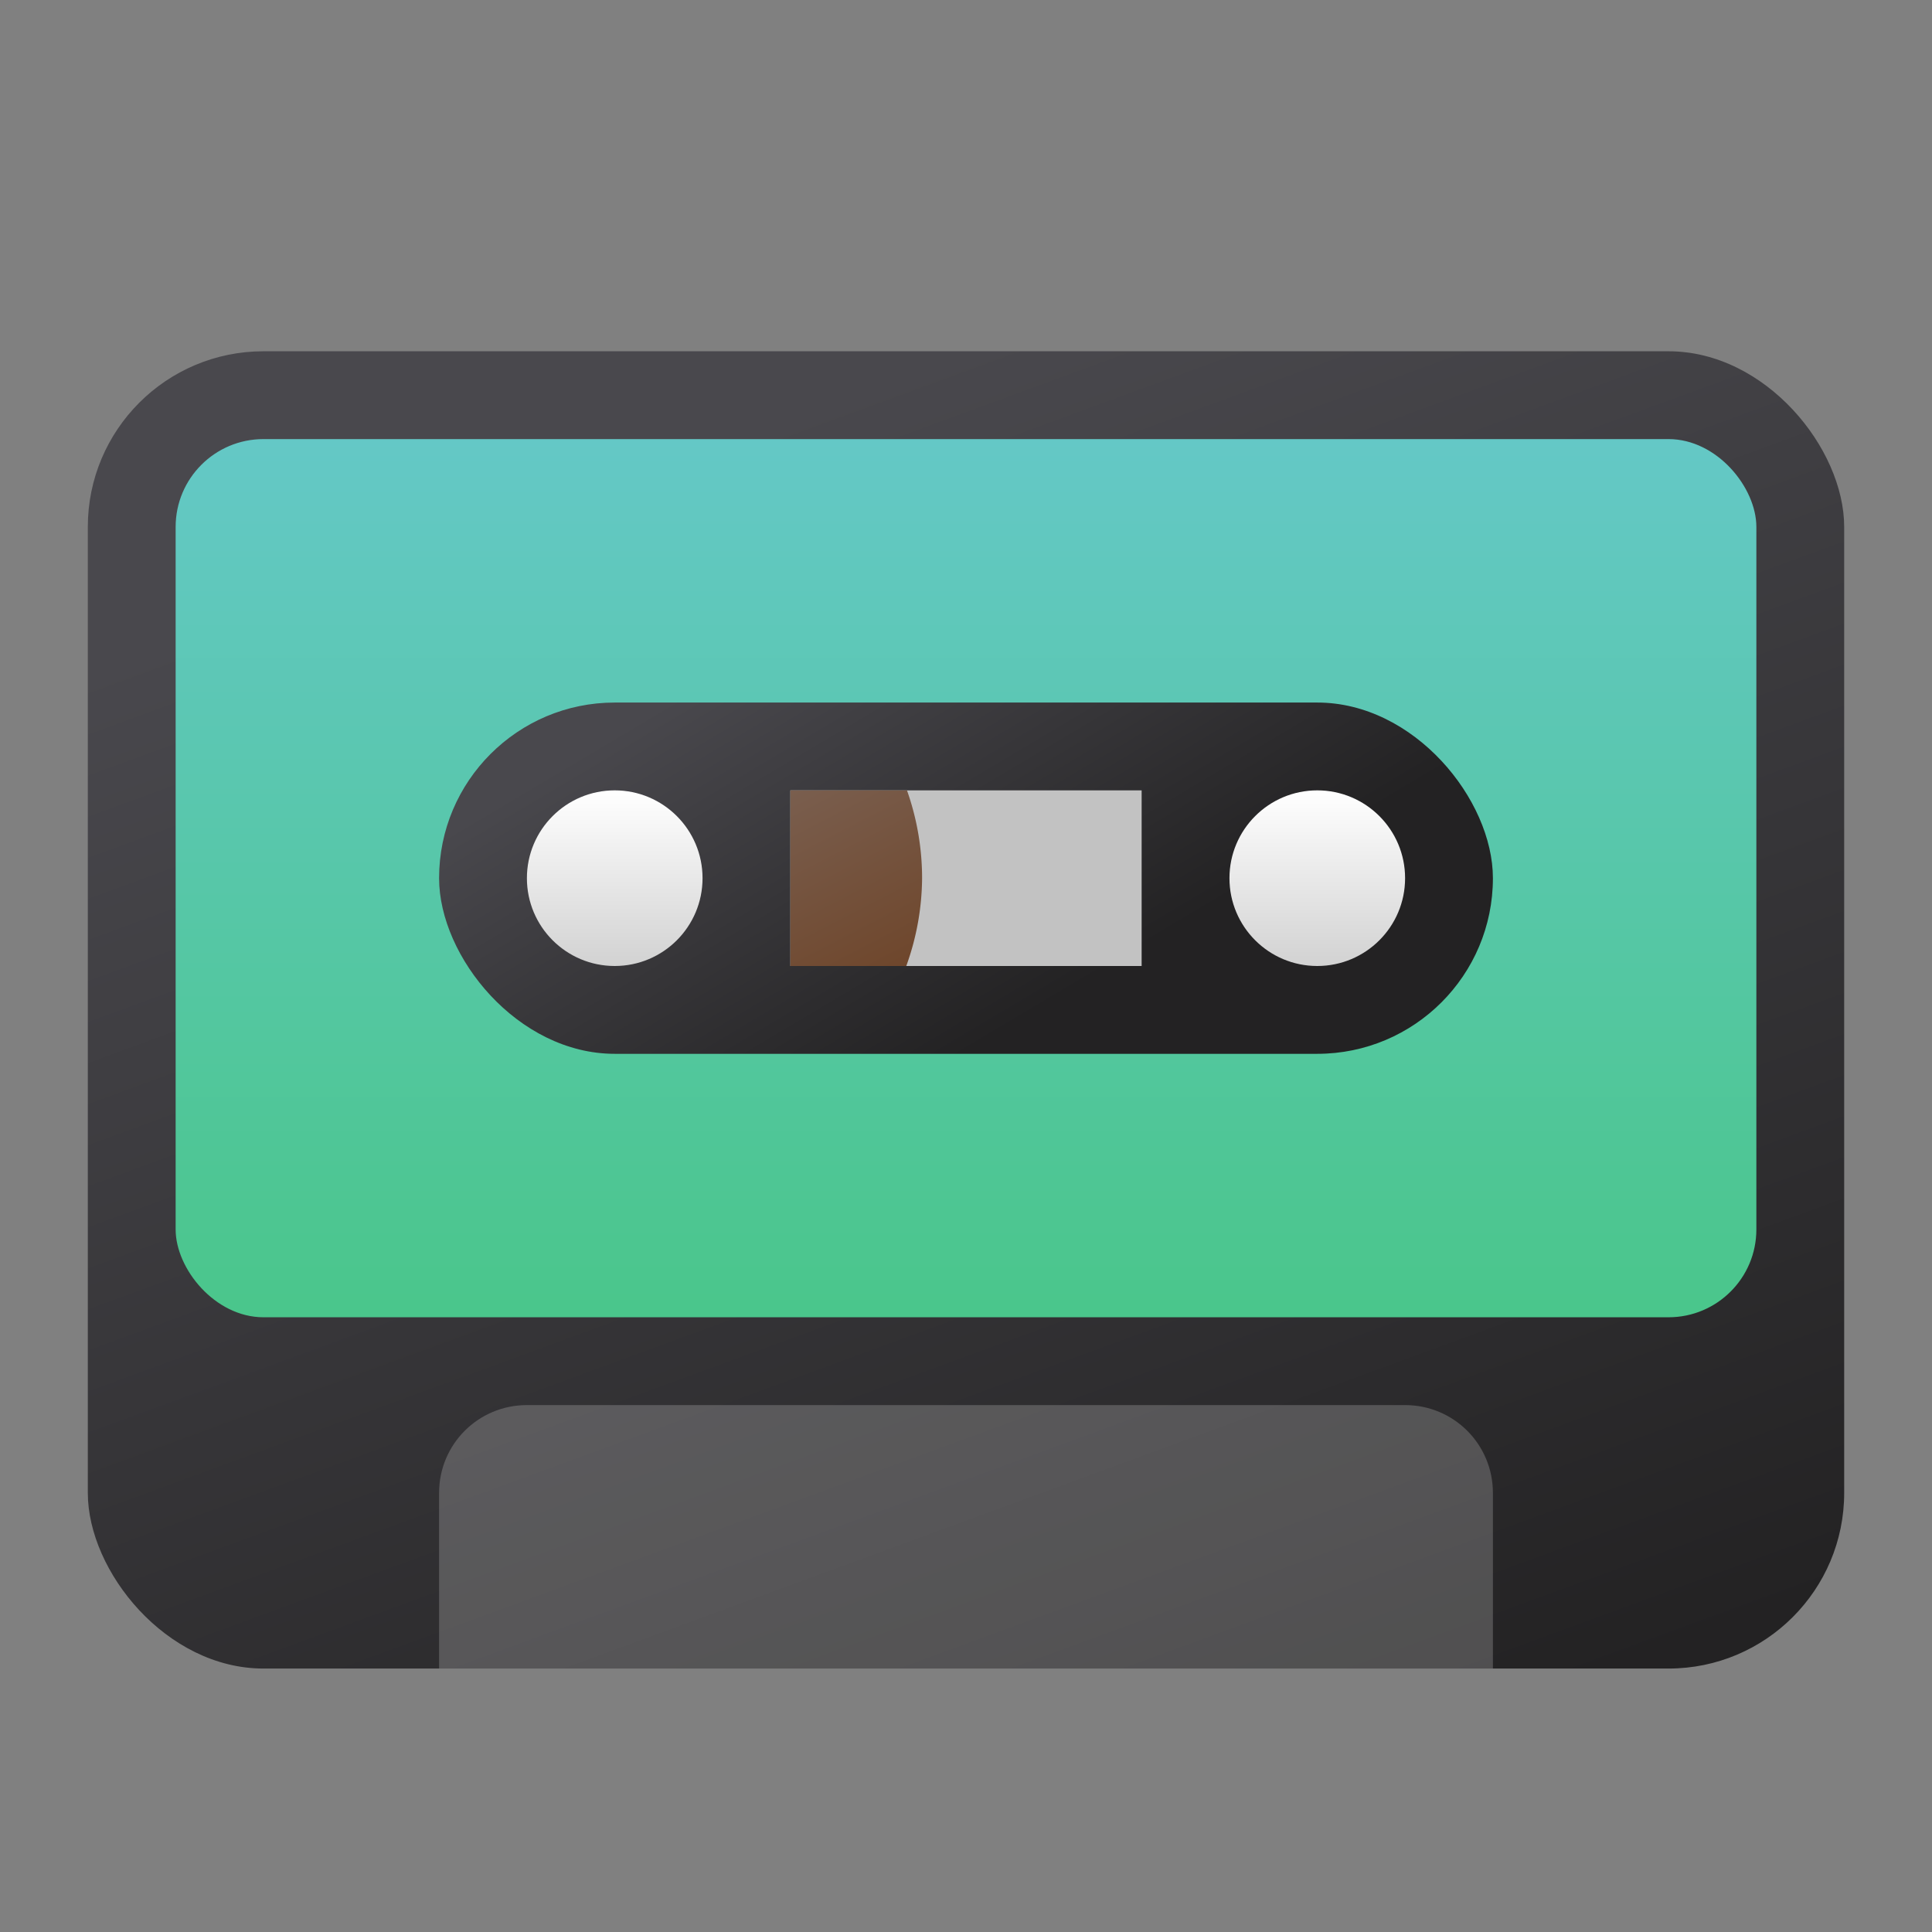 <?xml version="1.0" encoding="UTF-8" standalone="no"?>
<!-- Created with Inkscape (http://www.inkscape.org/) -->

<svg
   width="22"
   height="22"
   viewBox="0 0 22 22"
   version="1.1"
   id="svg5"
   inkscape:version="1.2.1 (9c6d41e410, 2022-07-14, custom)"
   sodipodi:docname="elisa.svg"
   xmlns:inkscape="http://www.inkscape.org/namespaces/inkscape"
   xmlns:sodipodi="http://sodipodi.sourceforge.net/DTD/sodipodi-0.dtd"
   xmlns:xlink="http://www.w3.org/1999/xlink"
   xmlns="http://www.w3.org/2000/svg"
   xmlns:svg="http://www.w3.org/2000/svg">
  <rect x="0" y="0" width="22" height="22" fill="#808080" stroke="none"/>
  <sodipodi:namedview
     id="namedview7"
     pagecolor="#ffffff"
     bordercolor="#666666"
     borderopacity="1.0"
     inkscape:pageshadow="2"
     inkscape:pageopacity="0.0"
     inkscape:pagecheckerboard="0"
     inkscape:document-units="px"
     showgrid="false"
     units="px"
     height="64px"
     inkscape:zoom="36.818182"
     inkscape:cx="11"
     inkscape:cy="11"
     inkscape:window-width="1920"
     inkscape:window-height="1012"
     inkscape:window-x="0"
     inkscape:window-y="0"
     inkscape:window-maximized="1"
     inkscape:current-layer="svg5"
     inkscape:showpageshadow="2"
     inkscape:deskcolor="#d1d1d1" />
  <defs
     id="defs2">
    <linearGradient
       inkscape:collect="always"
       id="linearGradient2503">
      <stop
         style="stop-color:#4ac68b;stop-opacity:1;"
         offset="0"
         id="stop2499" />
      <stop
         style="stop-color:#64c8c6;stop-opacity:1;"
         offset="1"
         id="stop2501" />
    </linearGradient>
    <linearGradient
       inkscape:collect="always"
       id="linearGradient3143">
      <stop
         style="stop-color:#d2d2d2;stop-opacity:1;"
         offset="0"
         id="stop3139" />
      <stop
         style="stop-color:#ffffff;stop-opacity:1"
         offset="1"
         id="stop3141" />
    </linearGradient>
    <linearGradient
       inkscape:collect="always"
       id="linearGradient1788">
      <stop
         style="stop-color:#232223;stop-opacity:1;"
         offset="0"
         id="stop1784" />
      <stop
         style="stop-color:#49484d;stop-opacity:1"
         offset="1"
         id="stop1786" />
    </linearGradient>
    <linearGradient
       inkscape:collect="always"
       xlink:href="#linearGradient2503"
       id="linearGradient2505"
       x1="8"
       y1="12"
       x2="8"
       y2="2"
       gradientUnits="userSpaceOnUse"
       gradientTransform="matrix(1.286,0,0,1,0.714,3)" />
    <linearGradient
       inkscape:collect="always"
       xlink:href="#linearGradient3143"
       id="linearGradient3297"
       x1="11"
       y1="8"
       x2="11"
       y2="6"
       gradientUnits="userSpaceOnUse"
       gradientTransform="translate(4,3)" />
    <linearGradient
       inkscape:collect="always"
       xlink:href="#linearGradient3143"
       id="linearGradient3305"
       x1="5"
       y1="7.995"
       x2="5"
       y2="6"
       gradientUnits="userSpaceOnUse"
       gradientTransform="translate(2,3)" />
    <linearGradient
       inkscape:collect="always"
       xlink:href="#linearGradient1788"
       id="linearGradient3313"
       x1="14"
       y1="15"
       x2="8"
       y2="1"
       gradientUnits="userSpaceOnUse"
       gradientTransform="matrix(1.25,0,0,1.071,1,2.929)" />
    <linearGradient
       inkscape:collect="always"
       xlink:href="#linearGradient1788"
       id="linearGradient4223"
       x1="8"
       y1="9"
       x2="5.147"
       y2="5"
       gradientUnits="userSpaceOnUse"
       gradientTransform="matrix(1.2,0,0,1,1.4,3)" />
    <linearGradient
       inkscape:collect="always"
       xlink:href="#linearGradient6935"
       id="linearGradient6937"
       x1="16"
       y1="17"
       x2="12.912"
       y2="11"
       gradientUnits="userSpaceOnUse"
       gradientTransform="matrix(0.5,0,0,0.5,2.5,3)" />
    <linearGradient
       inkscape:collect="always"
       id="linearGradient6935">
      <stop
         style="stop-color:#6c4124;stop-opacity:1;"
         offset="0"
         id="stop6931" />
      <stop
         style="stop-color:#7c6355;stop-opacity:1;"
         offset="1"
         id="stop6933" />
    </linearGradient>
  </defs>
  <rect
     style="opacity:1;fill:url(#linearGradient3313);fill-opacity:1;stroke-width:2.315;stroke-linecap:round"
     id="rect826"
     width="20"
     height="15"
     x="1"
     y="4"
     ry="2" />
  <rect
     style="opacity:1;fill:url(#linearGradient2505);fill-opacity:1;stroke-width:2.268;stroke-linecap:round"
     id="rect1382"
     width="18"
     height="10"
     x="2"
     y="5"
     ry="1" />
  <rect
     style="opacity:1;fill:url(#linearGradient4223);fill-opacity:1;stroke-width:2.191;stroke-linecap:round"
     id="rect2507"
     width="12"
     height="4"
     x="5"
     y="8"
     ry="2" />
  <rect
     style="fill:#c2c2c2;fill-opacity:1;stroke-width:1.155;stroke-linecap:round"
     id="rect6427"
     width="4"
     height="2"
     x="9"
     y="9" />
  <path
     id="path6896"
     style="fill:url(#linearGradient6937);fill-opacity:1;stroke-width:1;stroke-linecap:round"
     d="M 9,9 V 11 h 1.32 a 3,3 0 0 0 0.18,-1 3,3 0 0 0 -0.172,-1 z" />
  <circle
     style="opacity:1;fill:url(#linearGradient3305);fill-opacity:1;stroke-width:2;stroke-linecap:round"
     id="path3287"
     cx="7"
     cy="10"
     r="1" />
  <circle
     style="opacity:1;fill:url(#linearGradient3297);fill-opacity:1;stroke-width:2;stroke-linecap:round"
     id="path3289"
     cx="15"
     cy="10"
     r="1" />
  <path
     id="rect4167"
     style="opacity:0.2;fill:#ffffff;stroke-width:2;stroke-linecap:round"
     d="m 6,16 h 10 c 0.554,0 1,0.446 1,1 v 2 H 5 v -2 c 0,-0.554 0.446,-1 1,-1 z"
     sodipodi:nodetypes="sssccss" />
</svg>
